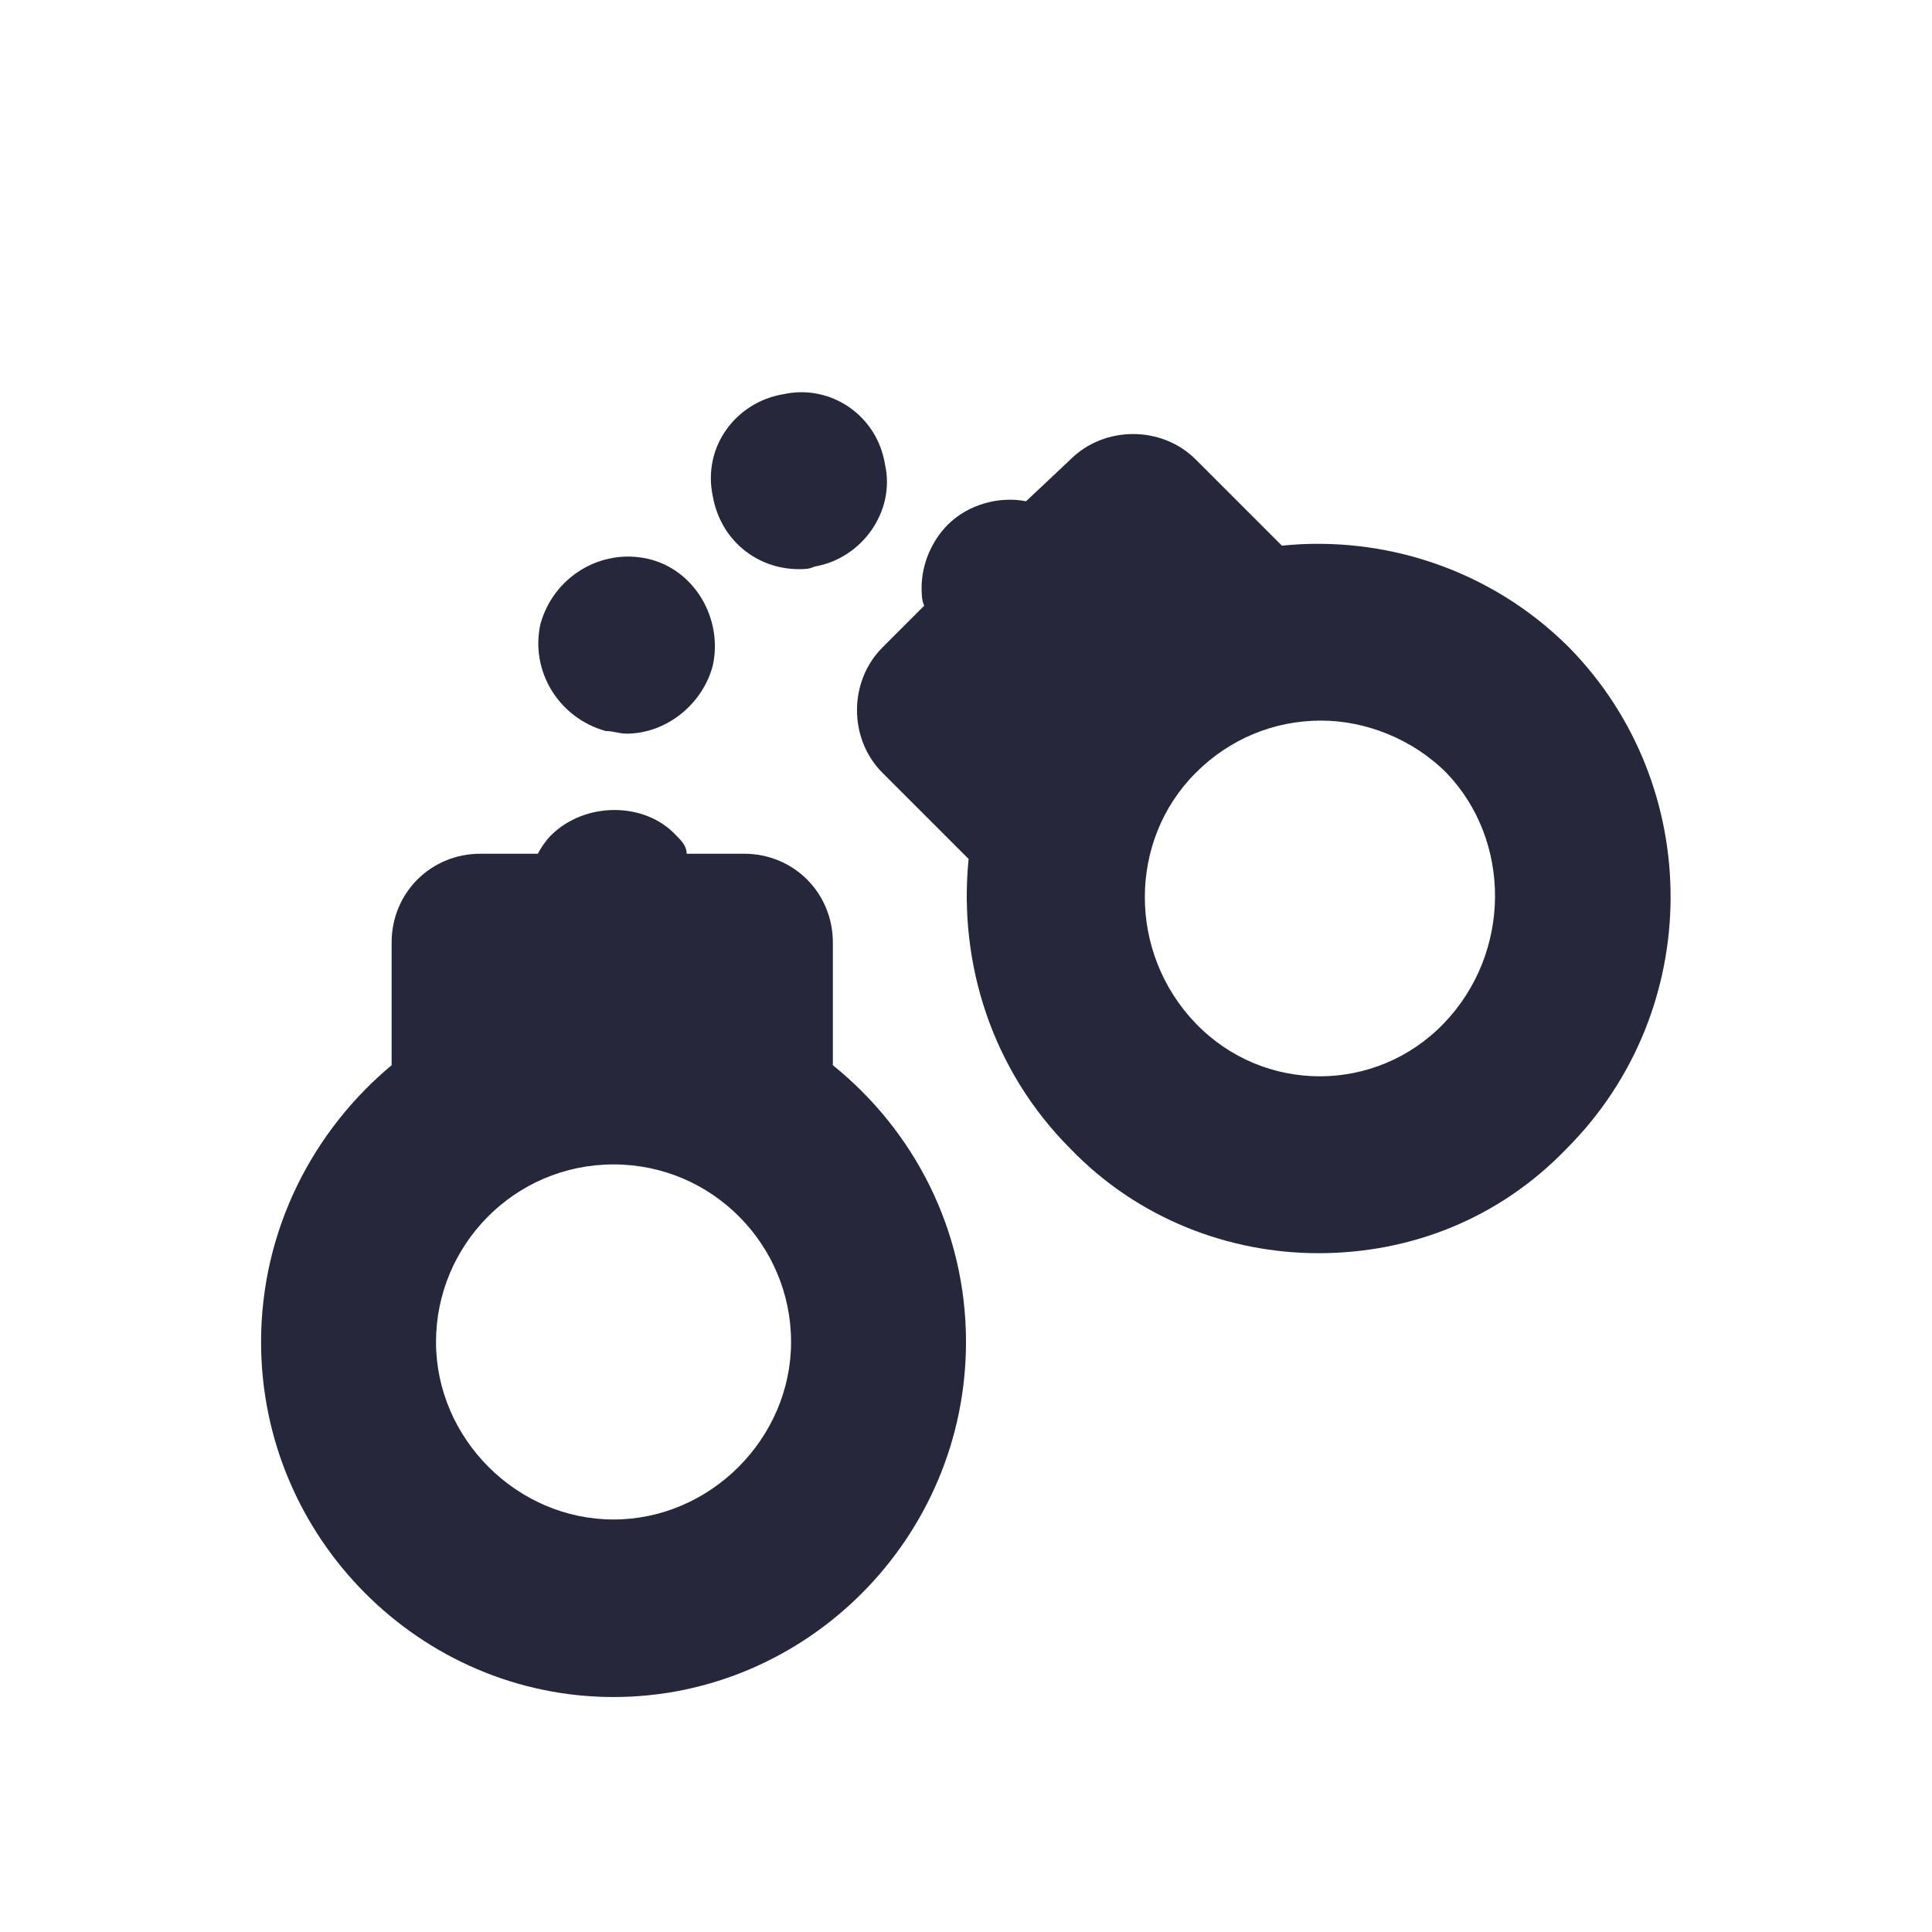 <?xml version="1.0" encoding="utf-8"?>
<!-- Generator: Adobe Illustrator 21.0.0, SVG Export Plug-In . SVG Version: 6.00 Build 0)  -->
<svg version="1.1" id="Crime" xmlns="http://www.w3.org/2000/svg" xmlns:xlink="http://www.w3.org/1999/xlink" x="0px" y="0px"
	 viewBox="-30 -25 74 74" style="enable-background:new -30 -25 74 74;" xml:space="preserve">
<style type="text/css">
	.st0{fill:#25273B;}
</style>
<g>
	<path class="st0" d="M1.9,15.8v-4.7c0-1.9-1.5-3.4-3.4-3.4h-2.2C-3.7,7.4-3.9,7.2-4.1,7c-1.2-1.3-3.5-1.3-4.8,0
		c-0.2,0.2-0.4,0.5-0.5,0.7h-2.2c-1.9,0-3.4,1.5-3.4,3.4v4.7C-18,18.3-20,22.1-20,26.4C-20,33.9-13.9,40-6.5,40S7,33.9,7,26.4
		C7,22.1,5,18.3,1.9,15.8L1.9,15.8z M-6.5,33.2c-3.7,0-6.8-3.1-6.8-6.8s3-6.8,6.8-6.8s6.8,3.1,6.8,6.8C0.3,30.1-2.8,33.2-6.5,33.2z"
		/>
	<path class="st0" d="M30.1-0.2c-3-3-7.1-4.3-11-3.9l-3.3-3.3c-1.3-1.3-3.5-1.3-4.8,0L9.3-5.8C8.3-6,7.1-5.7,6.3-4.9
		c-0.6,0.6-1,1.5-1,2.4c0,0.2,0,0.5,0.1,0.7L3.8-0.2c-1.3,1.3-1.3,3.5,0,4.8l3.3,3.3C6.7,11.9,8,16,11,19c2.6,2.7,6.1,4,9.5,4
		c3.5,0,6.9-1.3,9.5-4C35.3,13.7,35.3,5.1,30.1-0.2L30.1-0.2z M25.3,14.2c-2.6,2.7-6.9,2.7-9.5,0c-2.6-2.7-2.6-7,0-9.6l0,0
		c1.3-1.3,3-2,4.8-2c1.7,0,3.5,0.7,4.8,2C27.9,7.2,27.9,11.5,25.3,14.2z"/>
	<path class="st0" d="M0.6-3.2c0.2,0,0.4,0,0.6-0.1C3-3.6,4.3-5.4,3.9-7.2C3.6-9.1,1.8-10.3,0-9.9C-1.8-9.6-3.1-7.9-2.7-6
		C-2.4-4.3-1-3.2,0.6-3.2L0.6-3.2z"/>
	<path class="st0" d="M-6.8,3C-6.5,3-6.3,3.1-6,3.1c1.5,0,2.9-1.1,3.3-2.6c0.4-1.8-0.7-3.7-2.5-4.1c-1.8-0.4-3.6,0.7-4.1,2.5
		C-9.7,0.7-8.6,2.5-6.8,3L-6.8,3z"/>
</g>
</svg>
